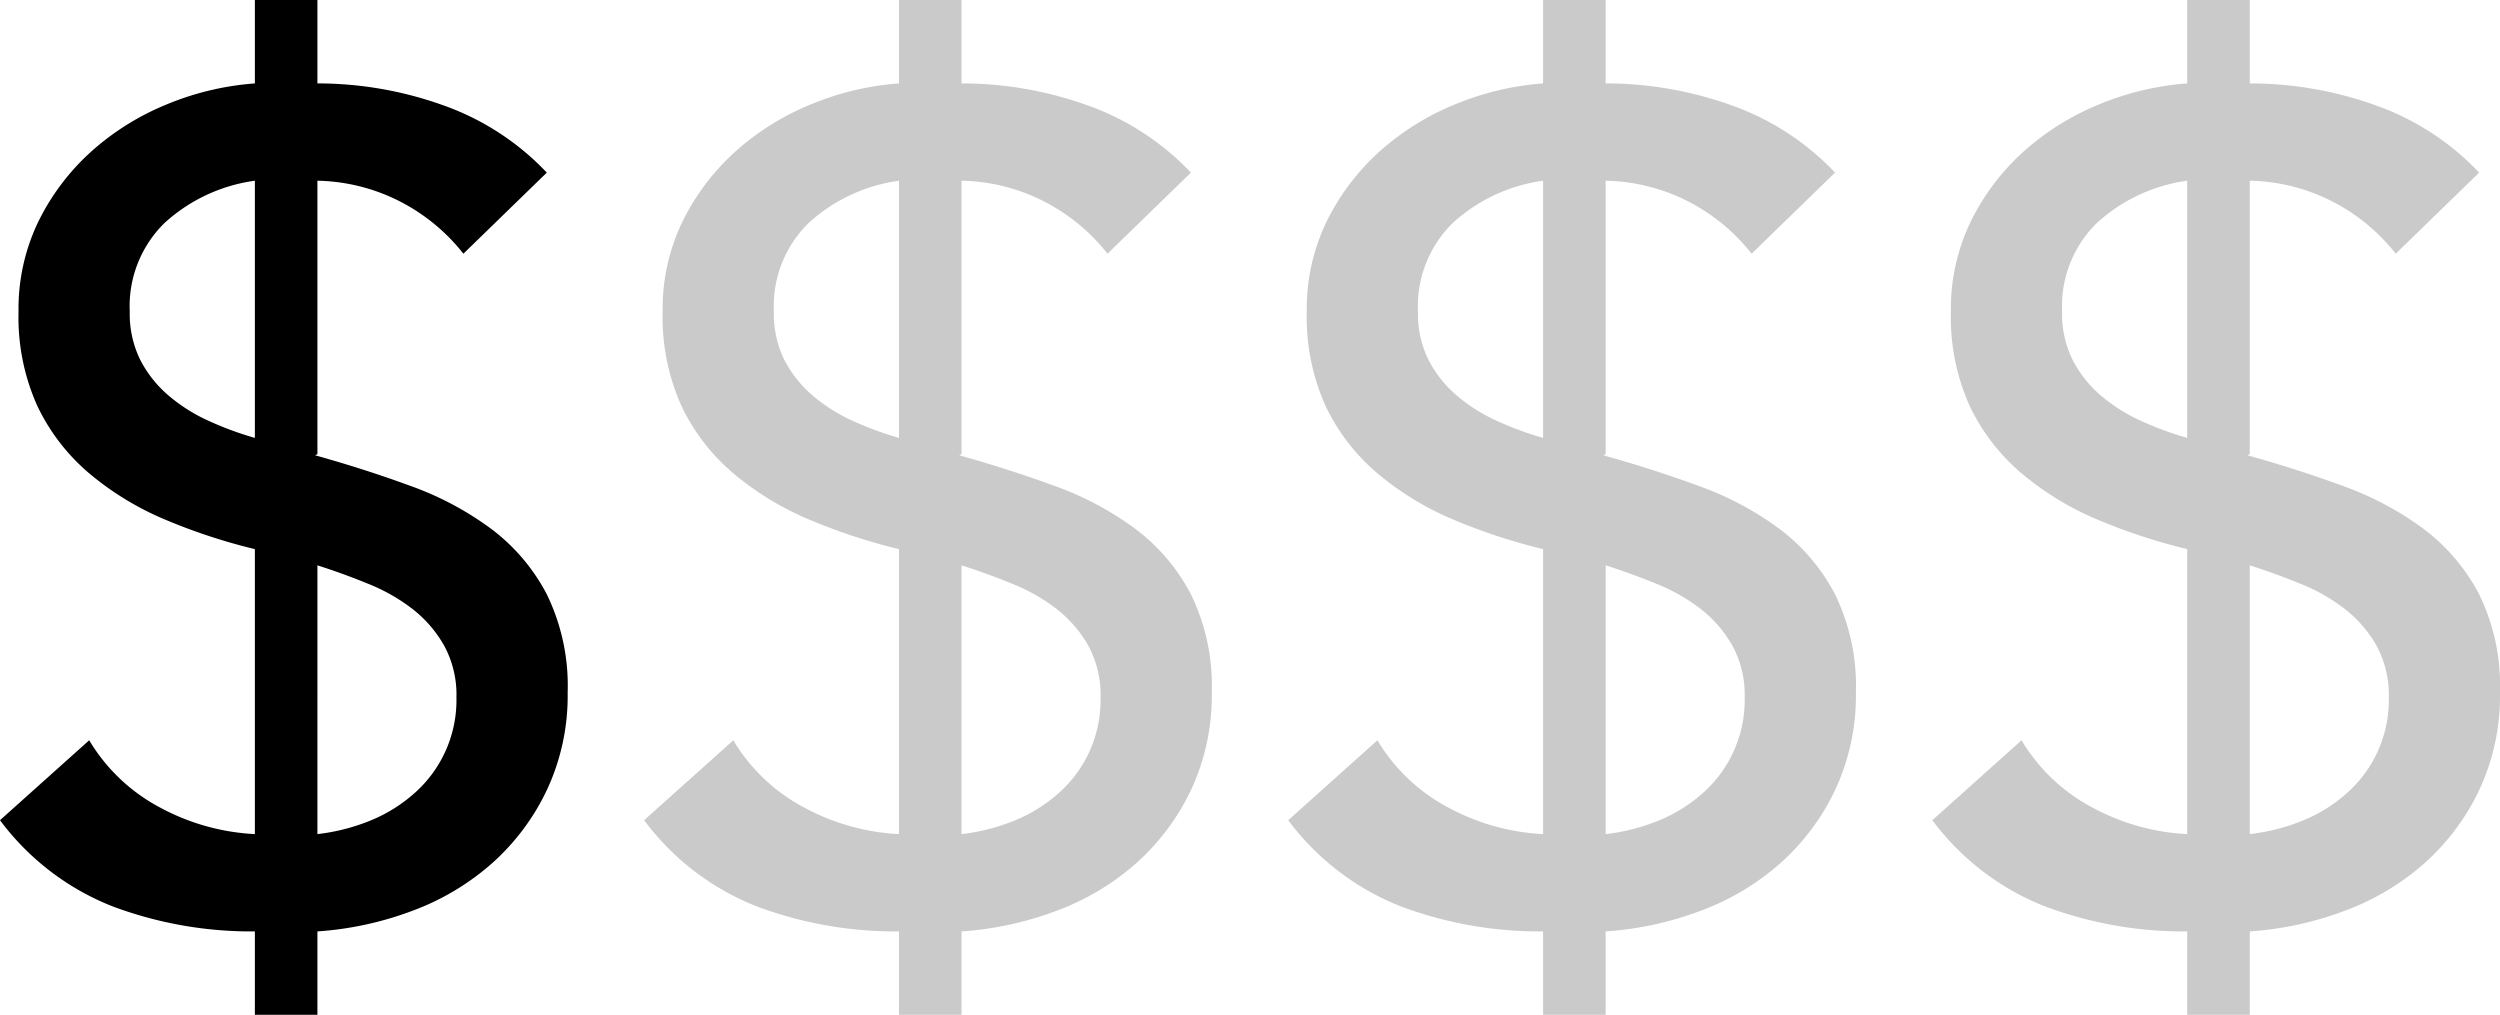 <svg xmlns="http://www.w3.org/2000/svg" width="43.16" height="17.52" viewBox="0 0 43.16 17.52">
  <g id="Group_65" data-name="Group 65" transform="translate(-139.553 -936.865)">
    <path id="Path_101" data-name="Path 101" d="M6,5.6a6.424,6.424,0,0,1,2.15.37A4.544,4.544,0,0,1,9.96,7.14L8.52,8.54a3.322,3.322,0,0,0-1.11-.91A3.264,3.264,0,0,0,6,7.28V12l-.04.02q.86.24,1.65.53A5.4,5.4,0,0,1,9,13.29a3.354,3.354,0,0,1,.96,1.13,3.606,3.606,0,0,1,.36,1.7,3.835,3.835,0,0,1-.35,1.66,3.967,3.967,0,0,1-.94,1.27,4.356,4.356,0,0,1-1.38.83A5.749,5.749,0,0,1,6,20.24v1.44H4.92V20.24a6.833,6.833,0,0,1-2.45-.43A4.455,4.455,0,0,1,.52,18.32l1.54-1.38A3.124,3.124,0,0,0,3.3,18.11a3.84,3.84,0,0,0,1.62.45V13.64a10.053,10.053,0,0,1-1.55-.51,5.094,5.094,0,0,1-1.3-.79,3.491,3.491,0,0,1-.9-1.16A3.728,3.728,0,0,1,.84,9.54a3.46,3.46,0,0,1,.34-1.55,4,4,0,0,1,.9-1.2,4.486,4.486,0,0,1,1.3-.82A4.911,4.911,0,0,1,4.92,5.6V4.16H6ZM4.92,7.28a2.891,2.891,0,0,0-1.56.73,2.011,2.011,0,0,0-.6,1.53,1.793,1.793,0,0,0,.18.83,2.028,2.028,0,0,0,.48.61,2.9,2.9,0,0,0,.69.44,5.6,5.6,0,0,0,.81.3ZM6,18.56a3.466,3.466,0,0,0,.93-.24,2.628,2.628,0,0,0,.76-.48A2.141,2.141,0,0,0,8.4,16.2a1.776,1.776,0,0,0-.21-.89,2.136,2.136,0,0,0-.54-.63,3.183,3.183,0,0,0-.77-.44q-.44-.18-.88-.32Z" transform="translate(139.033 932.705)"/>
    <path id="Path_98" data-name="Path 98" d="M17.12,5.6a6.424,6.424,0,0,1,2.15.37,4.544,4.544,0,0,1,1.81,1.17l-1.44,1.4a3.322,3.322,0,0,0-1.11-.91,3.264,3.264,0,0,0-1.41-.35V12l-.04.02q.86.24,1.65.53a5.4,5.4,0,0,1,1.39.74,3.354,3.354,0,0,1,.96,1.13,3.606,3.606,0,0,1,.36,1.7,3.835,3.835,0,0,1-.35,1.66,3.967,3.967,0,0,1-.94,1.27,4.356,4.356,0,0,1-1.38.83,5.749,5.749,0,0,1-1.65.36v1.44H16.04V20.24a6.833,6.833,0,0,1-2.45-.43,4.455,4.455,0,0,1-1.95-1.49l1.54-1.38a3.124,3.124,0,0,0,1.24,1.17,3.84,3.84,0,0,0,1.62.45V13.64a10.053,10.053,0,0,1-1.55-.51,5.094,5.094,0,0,1-1.3-.79,3.491,3.491,0,0,1-.9-1.16,3.728,3.728,0,0,1-.33-1.64,3.46,3.46,0,0,1,.34-1.55,4,4,0,0,1,.9-1.2,4.486,4.486,0,0,1,1.3-.82,4.911,4.911,0,0,1,1.54-.37V4.16h1.08ZM16.04,7.28a2.891,2.891,0,0,0-1.56.73,2.011,2.011,0,0,0-.6,1.53,1.793,1.793,0,0,0,.18.83,2.028,2.028,0,0,0,.48.61,2.9,2.9,0,0,0,.69.44,5.6,5.6,0,0,0,.81.3Zm1.08,11.28a3.466,3.466,0,0,0,.93-.24,2.628,2.628,0,0,0,.76-.48,2.141,2.141,0,0,0,.71-1.64,1.776,1.776,0,0,0-.21-.89,2.136,2.136,0,0,0-.54-.63,3.183,3.183,0,0,0-.77-.44q-.44-.18-.88-.32ZM28.24,5.6a6.424,6.424,0,0,1,2.15.37A4.544,4.544,0,0,1,32.2,7.14l-1.44,1.4a3.322,3.322,0,0,0-1.11-.91,3.264,3.264,0,0,0-1.41-.35V12l-.04.02q.86.24,1.65.53a5.4,5.4,0,0,1,1.39.74,3.354,3.354,0,0,1,.96,1.13,3.606,3.606,0,0,1,.36,1.7,3.835,3.835,0,0,1-.35,1.66,3.967,3.967,0,0,1-.94,1.27,4.356,4.356,0,0,1-1.38.83,5.749,5.749,0,0,1-1.65.36v1.44H27.16V20.24a6.833,6.833,0,0,1-2.45-.43,4.455,4.455,0,0,1-1.95-1.49l1.54-1.38a3.124,3.124,0,0,0,1.24,1.17,3.84,3.84,0,0,0,1.62.45V13.64a10.053,10.053,0,0,1-1.55-.51,5.094,5.094,0,0,1-1.3-.79,3.491,3.491,0,0,1-.9-1.16,3.728,3.728,0,0,1-.33-1.64,3.46,3.46,0,0,1,.34-1.55,4,4,0,0,1,.9-1.2,4.486,4.486,0,0,1,1.3-.82,4.911,4.911,0,0,1,1.54-.37V4.16h1.08ZM27.16,7.28a2.891,2.891,0,0,0-1.56.73A2.011,2.011,0,0,0,25,9.54a1.793,1.793,0,0,0,.18.83,2.028,2.028,0,0,0,.48.61,2.9,2.9,0,0,0,.69.44,5.6,5.6,0,0,0,.81.3Zm1.08,11.28a3.466,3.466,0,0,0,.93-.24,2.628,2.628,0,0,0,.76-.48,2.141,2.141,0,0,0,.71-1.64,1.776,1.776,0,0,0-.21-.89,2.136,2.136,0,0,0-.54-.63,3.183,3.183,0,0,0-.77-.44q-.44-.18-.88-.32ZM39.36,5.6a6.424,6.424,0,0,1,2.15.37,4.544,4.544,0,0,1,1.81,1.17l-1.44,1.4a3.322,3.322,0,0,0-1.11-.91,3.264,3.264,0,0,0-1.41-.35V12l-.04.02q.86.24,1.65.53a5.4,5.4,0,0,1,1.39.74,3.354,3.354,0,0,1,.96,1.13,3.606,3.606,0,0,1,.36,1.7,3.835,3.835,0,0,1-.35,1.66,3.967,3.967,0,0,1-.94,1.27,4.356,4.356,0,0,1-1.38.83,5.749,5.749,0,0,1-1.65.36v1.44H38.28V20.24a6.832,6.832,0,0,1-2.45-.43,4.455,4.455,0,0,1-1.95-1.49l1.54-1.38a3.124,3.124,0,0,0,1.24,1.17,3.84,3.84,0,0,0,1.62.45V13.64a10.053,10.053,0,0,1-1.55-.51,5.094,5.094,0,0,1-1.3-.79,3.491,3.491,0,0,1-.9-1.16,3.728,3.728,0,0,1-.33-1.64,3.46,3.46,0,0,1,.34-1.55,4,4,0,0,1,.9-1.2,4.486,4.486,0,0,1,1.3-.82,4.911,4.911,0,0,1,1.54-.37V4.16h1.08ZM38.28,7.28a2.891,2.891,0,0,0-1.56.73,2.011,2.011,0,0,0-.6,1.53,1.793,1.793,0,0,0,.18.83,2.028,2.028,0,0,0,.48.61,2.9,2.9,0,0,0,.69.44,5.6,5.6,0,0,0,.81.3Zm1.08,11.28a3.466,3.466,0,0,0,.93-.24,2.628,2.628,0,0,0,.76-.48,2.141,2.141,0,0,0,.71-1.64,1.776,1.776,0,0,0-.21-.89,2.136,2.136,0,0,0-.54-.63,3.183,3.183,0,0,0-.77-.44q-.44-.18-.88-.32Z" transform="translate(139.033 932.705)" fill="rgba(0,0,0,0.21)"/>
  </g>
</svg>
